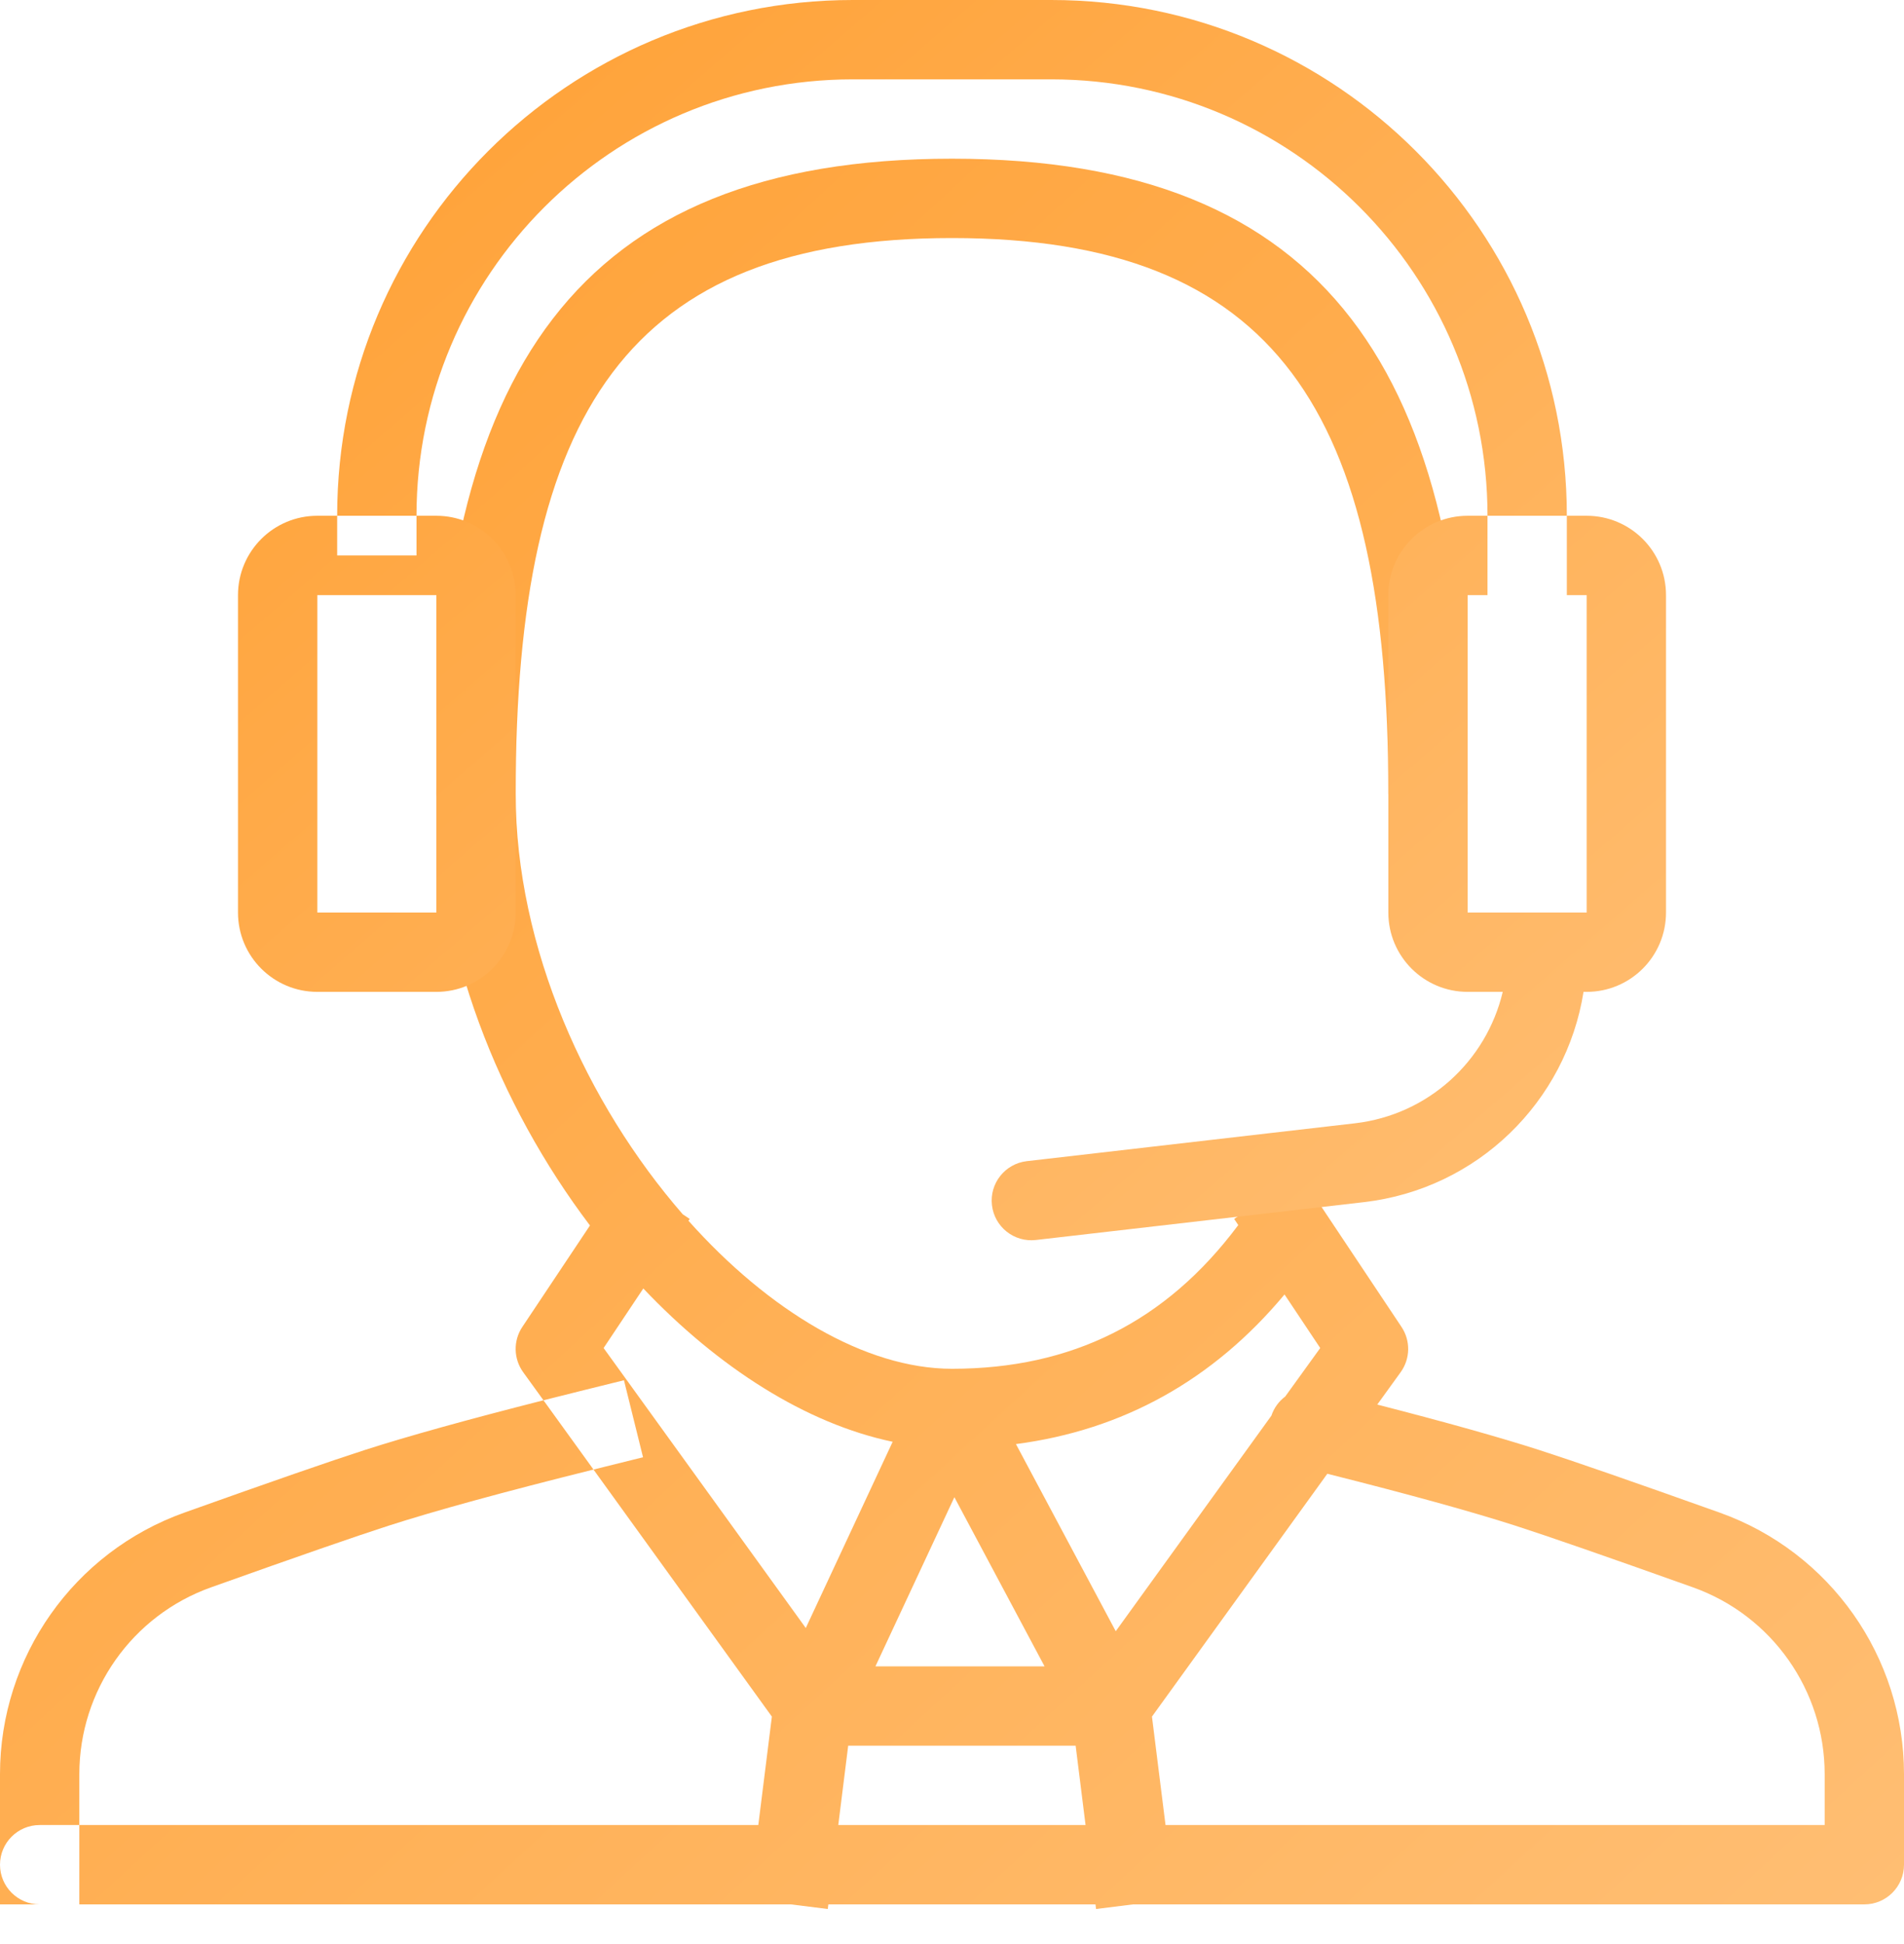 <svg width="48" height="49" viewBox="0 0 48 49" fill="none" xmlns="http://www.w3.org/2000/svg">
<path fill-rule="evenodd" clip-rule="evenodd" d="M32.383 32.627C30.587 34.781 28.315 36.045 25.612 36.398L28.128 41.115L32.052 35.682C32.118 35.484 32.242 35.318 32.4 35.2L33.283 33.977L32.383 32.627ZM22.504 36.34L20.314 41.034L15.217 33.977L16.218 32.476C18.11 34.471 20.32 35.883 22.504 36.34ZM24.005 34.5C27.021 34.499 29.39 33.314 31.2 30.9C31.206 30.893 31.211 30.885 31.217 30.878L31.113 30.723L32.777 29.613L35.332 33.445C35.564 33.793 35.555 34.247 35.311 34.586L34.721 35.402C36.444 35.845 37.805 36.226 38.806 36.548C39.639 36.816 41.151 37.34 43.352 38.125C46.139 39.119 48 41.759 48 44.718L48 47C48 47.552 47.552 48 47 48H28.562L27.632 48.116L27.617 48H20.883L20.868 48.116L19.938 48L2 48L2 46H19.117L19.459 43.267L14.962 37.04L15.24 36.971L16.211 36.73L15.73 34.789L14.76 35.029C14.394 35.12 14.041 35.208 13.701 35.294L13.189 34.586C12.945 34.247 12.936 33.793 13.168 33.445L14.873 30.888C12.571 27.847 11 23.918 11 20C11 9.425 14.497 4 24 4C33.503 4 37 9.425 37 20C37 20.552 36.552 21 36 21C35.448 21 35 20.552 35 20C35 10.393 32.168 6 24 6C15.832 6 13 10.393 13 20C13 23.894 14.793 27.823 17.212 30.606L17.387 30.723L17.356 30.769C19.377 33.034 21.812 34.5 24 34.5C24.002 34.5 24.003 34.5 24.005 34.5ZM4.21977e-06 47L1.38472e-05 44.718C1.70179e-05 41.759 1.861 39.119 4.649 38.125C6.849 37.34 8.361 36.816 9.194 36.548C10.276 36.2 11.777 35.783 13.701 35.294L14.962 37.04C12.7 37.603 10.979 38.075 9.806 38.452C9 38.711 7.502 39.231 5.32 40.009C3.329 40.719 2 42.605 2 44.718L2 46H1C0.448 46 4.21977e-06 46.448 4.21977e-06 47ZM4.21977e-06 47L0 48L1 48C0.448 48 4.21977e-06 47.552 4.21977e-06 47ZM33.462 37.146L29.041 43.267L29.383 46H46L46 44.718C46 42.605 44.671 40.719 42.68 40.009C40.498 39.231 39 38.711 38.194 38.452C37.095 38.099 35.516 37.663 33.462 37.146ZM27.367 46L27.117 44H21.383L21.133 46H27.367ZM26.333 42L24.06 37.737L22.07 42H26.333Z" fill="url(#paint0_linear)"/>
<path fill-rule="evenodd" clip-rule="evenodd" d="M37.5 13C37.5 6.925 32.575 2 26.5 2H21.5C15.425 2 10.5 6.925 10.5 13H8.5C8.5 5.82 14.32 0 21.5 0H26.5C33.68 0 39.5 5.82 39.5 13H37.5ZM37.5 13H37C35.895 13 35 13.895 35 15V23C35 24.105 35.895 25 37 25H37.884C37.472 26.744 36.006 28.099 34.156 28.313L25.885 29.267C25.337 29.331 24.943 29.827 25.007 30.375C25.07 30.924 25.566 31.317 26.115 31.254L34.385 30.3C37.248 29.969 39.482 27.767 39.921 25H40C41.105 25 42 24.105 42 23V15C42 13.895 41.105 13 40 13H39.5V15H40V23H38H37V15H37.5V13ZM8.5 13H8C6.895 13 6 13.895 6 15V23C6 24.105 6.895 25 8 25H11C12.105 25 13 24.105 13 23V15C13 13.895 12.105 13 11 13H10.5V14H8.5V13ZM8 15V23H11V15H8Z" fill="url(#paint1_linear)"/>
<defs>
<linearGradient id="paint0_linear" x1="71.72" y1="26.316" x2="28.273" y2="-20.956" gradientUnits="userSpaceOnUse">
<stop stop-color="#FFBE73"/>
<stop offset="1" stop-color="#FFA033"/>
</linearGradient>
<linearGradient id="paint1_linear" x1="59.79" y1="15.813" x2="29.199" y2="-19.415" gradientUnits="userSpaceOnUse">
<stop stop-color="#FFBE73"/>
<stop offset="1" stop-color="#FFA033"/>
</linearGradient>
</defs>
</svg>
